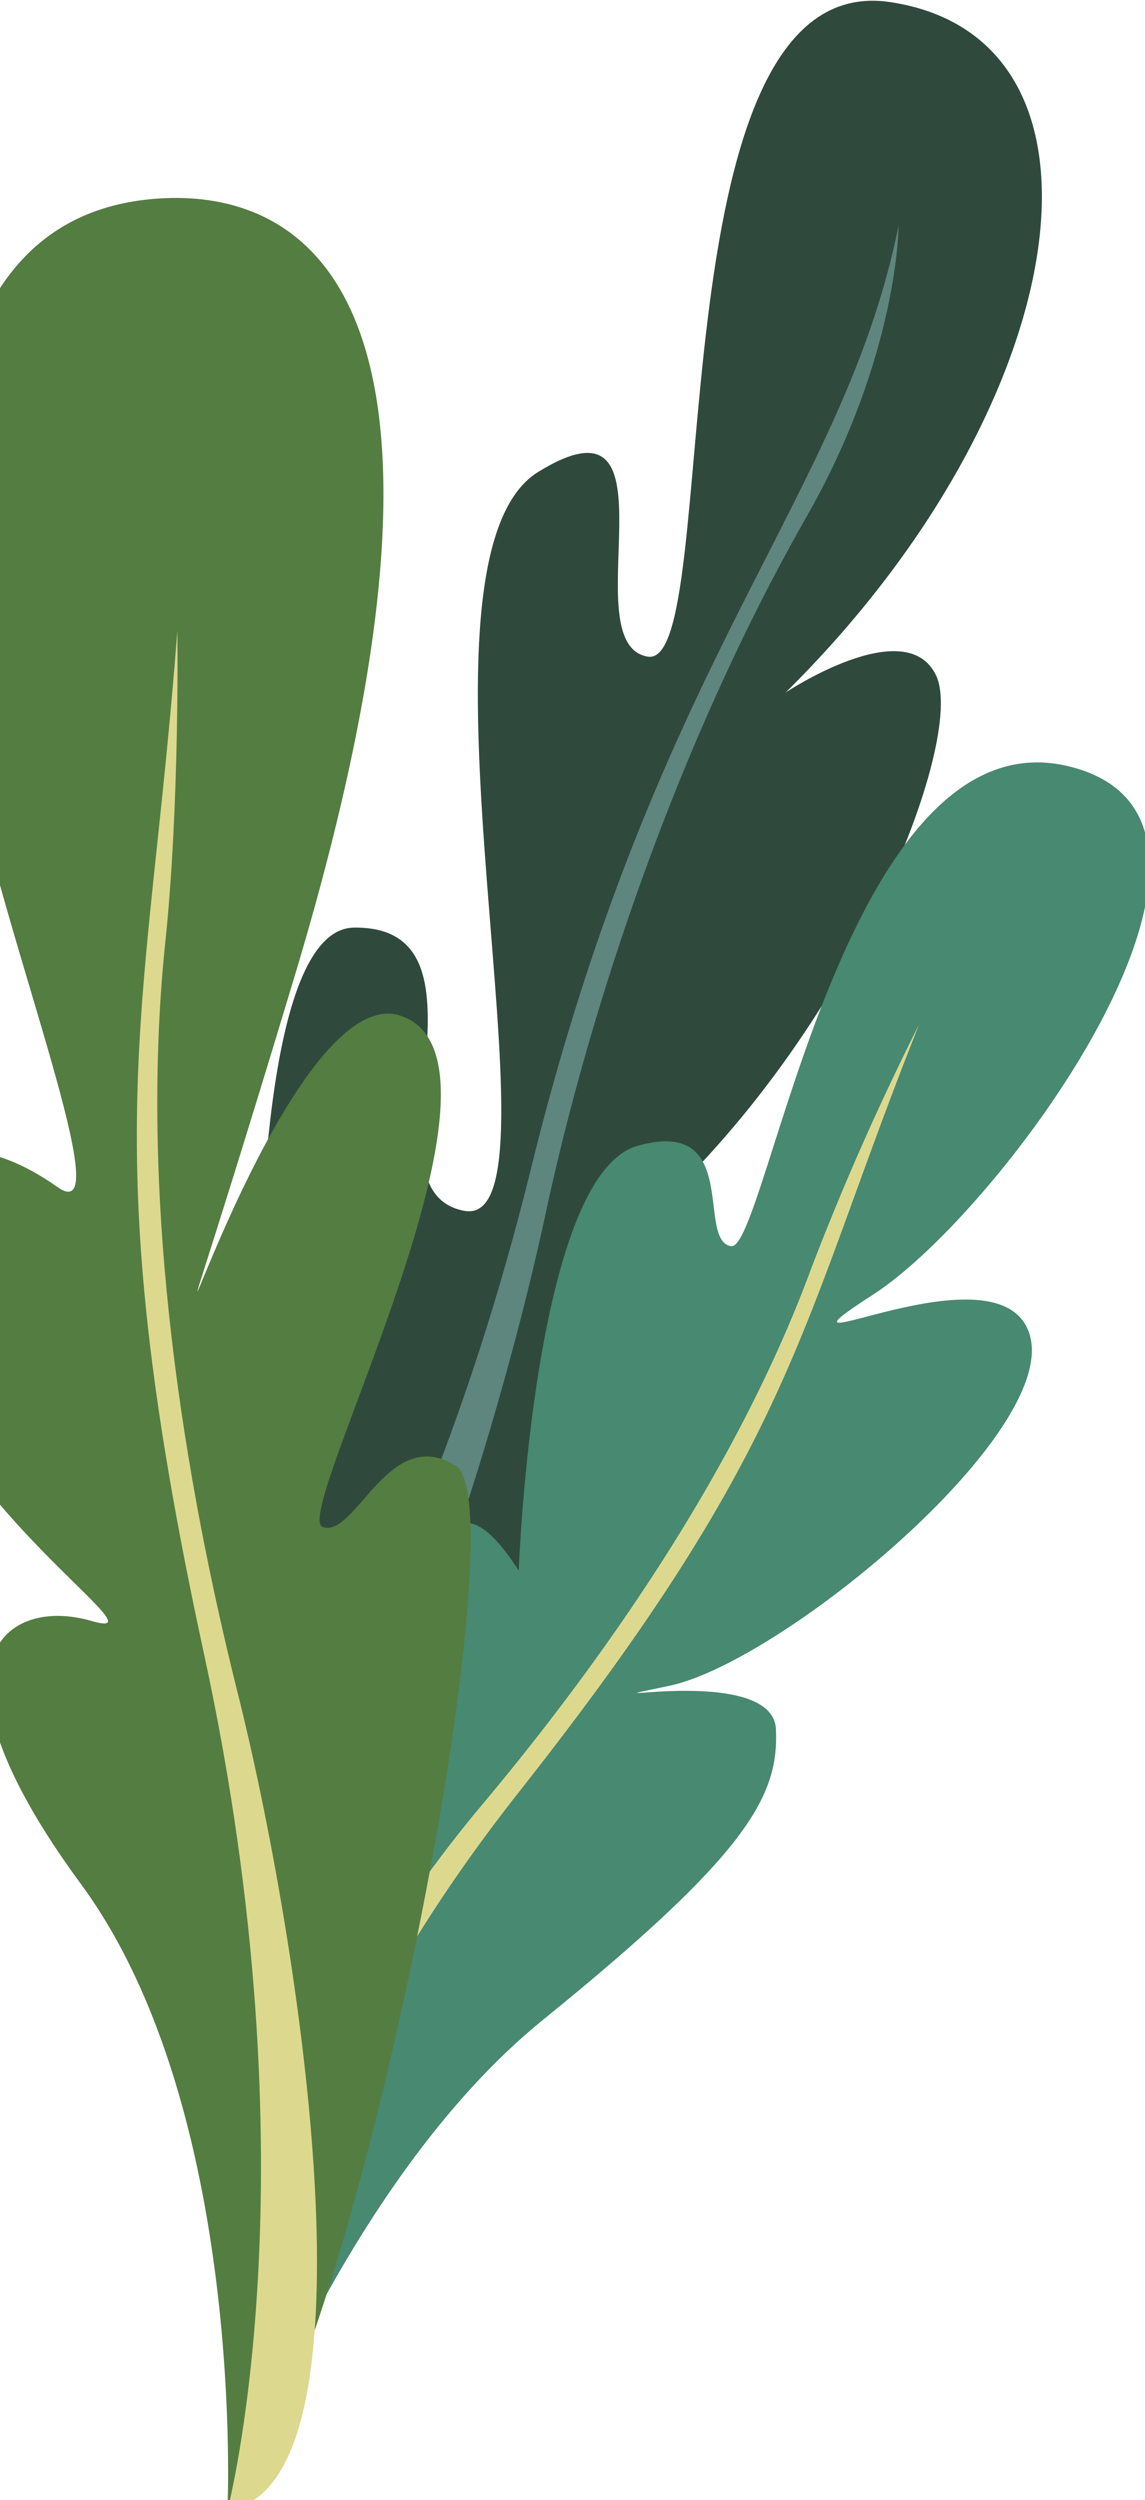 <svg xmlns="http://www.w3.org/2000/svg" data-name="Layer 39" width="93" height="203"><rect id="backgroundrect" width="100%" height="100%" x="0" y="0" fill="none" stroke="none" class="selected" style=""/><defs><style>.cls-1{fill:#2f4a3d;}.cls-2{fill:#5e867e;}.cls-3{fill:#478971;}.cls-4{fill:#dcd98f;}.cls-5{fill:#547d41;}</style></defs><title>18</title><g class="currentLayer" style=""><title>Layer 1</title><path class="cls-1" d="M22.473,148.55 s-6.15,-73.12 6.3,-73.23 s0.07,21.36 8.94,23 s-5.95,-52.63 6,-60 s2.64,14 8.91,15 s0.09,-56.12 19.69,-53.15 s15.09,32.77 -8.5,56.06 c0,0 9.81,-6.54 12.23,-1.36 s-6.93,29.83 -24.89,45.15 s11.27,-0.29 11.44,11.76 S22.473,148.55 22.473,148.55 z" id="svg_1"/><path class="cls-2" d="M14.303,158.25 s18.5,-21.35 28.81,-63.3 s25.38,-54.5 29.87,-76.61 c0,0 0,10.46 -7.41,23.51 c-10.65,18.64 -17.73,40.23 -21.26,56.71 C39.823,119.53 26.473,162.19 14.303,158.25 z" id="svg_2"/><path class="cls-3" d="M18.473,203.83 s11.5,-27.13 13.28,-47.67 s2.23,-41.28 10.38,-28.63 c0,0 1.18,-32.1 9.65,-34.49 s4.72,7.71 7.6,8.15 s9.13,-43.18 27.27,-39 s-5.1,36.06 -15.72,42.92 s10.65,-4.64 12.74,3.41 S63.473,134.97 54.353,136.89 s8.41,-2 8.67,3.52 s-2.44,10.24 -18.93,23.61 S18.473,203.83 18.473,203.83 z" id="svg_3"/><path class="cls-4" d="M23.263,190.97 s-3.68,-16.84 18.93,-45.51 s22.57,-37.42 32.46,-62.28 a215.72,215.72 0 0 0 -8.73,19.73 c-6.25,17 -17.61,32.71 -26.76,43.63 C27.473,160.41 14.313,184.87 23.263,190.97 z" id="svg_4"/><path class="cls-5" d="M18.473,203.83 S20.023,171.27 6.563,152.97 s-6,-23.35 0.86,-21.35 s-14.59,-10.81 -15.59,-26.24 s7.65,-12.68 12.82,-9 s-4.17,-19.73 -7,-34 S-8.667,16.97 13.473,16.09 c9.7,-0.39 27.78,5.65 10.46,63.17 s-2.33,-0.36 8.58,3.21 s-9,40.64 -6.3,41.53 s5.33,-8.34 10.79,-5 S28.473,193.83 18.473,203.83 z" id="svg_5"/><path class="cls-4" d="M18.473,203.83 s7.25,-27.31 -1.9,-69.52 s-4.56,-51.51 -2.17,-83.08 c0,0 0.22,14 -1,25.51 c-2.19,21.34 1.73,43.92 5.79,60.28 C24.473,157.84 31.163,201.97 18.473,203.83 z" id="svg_6"/></g></svg>